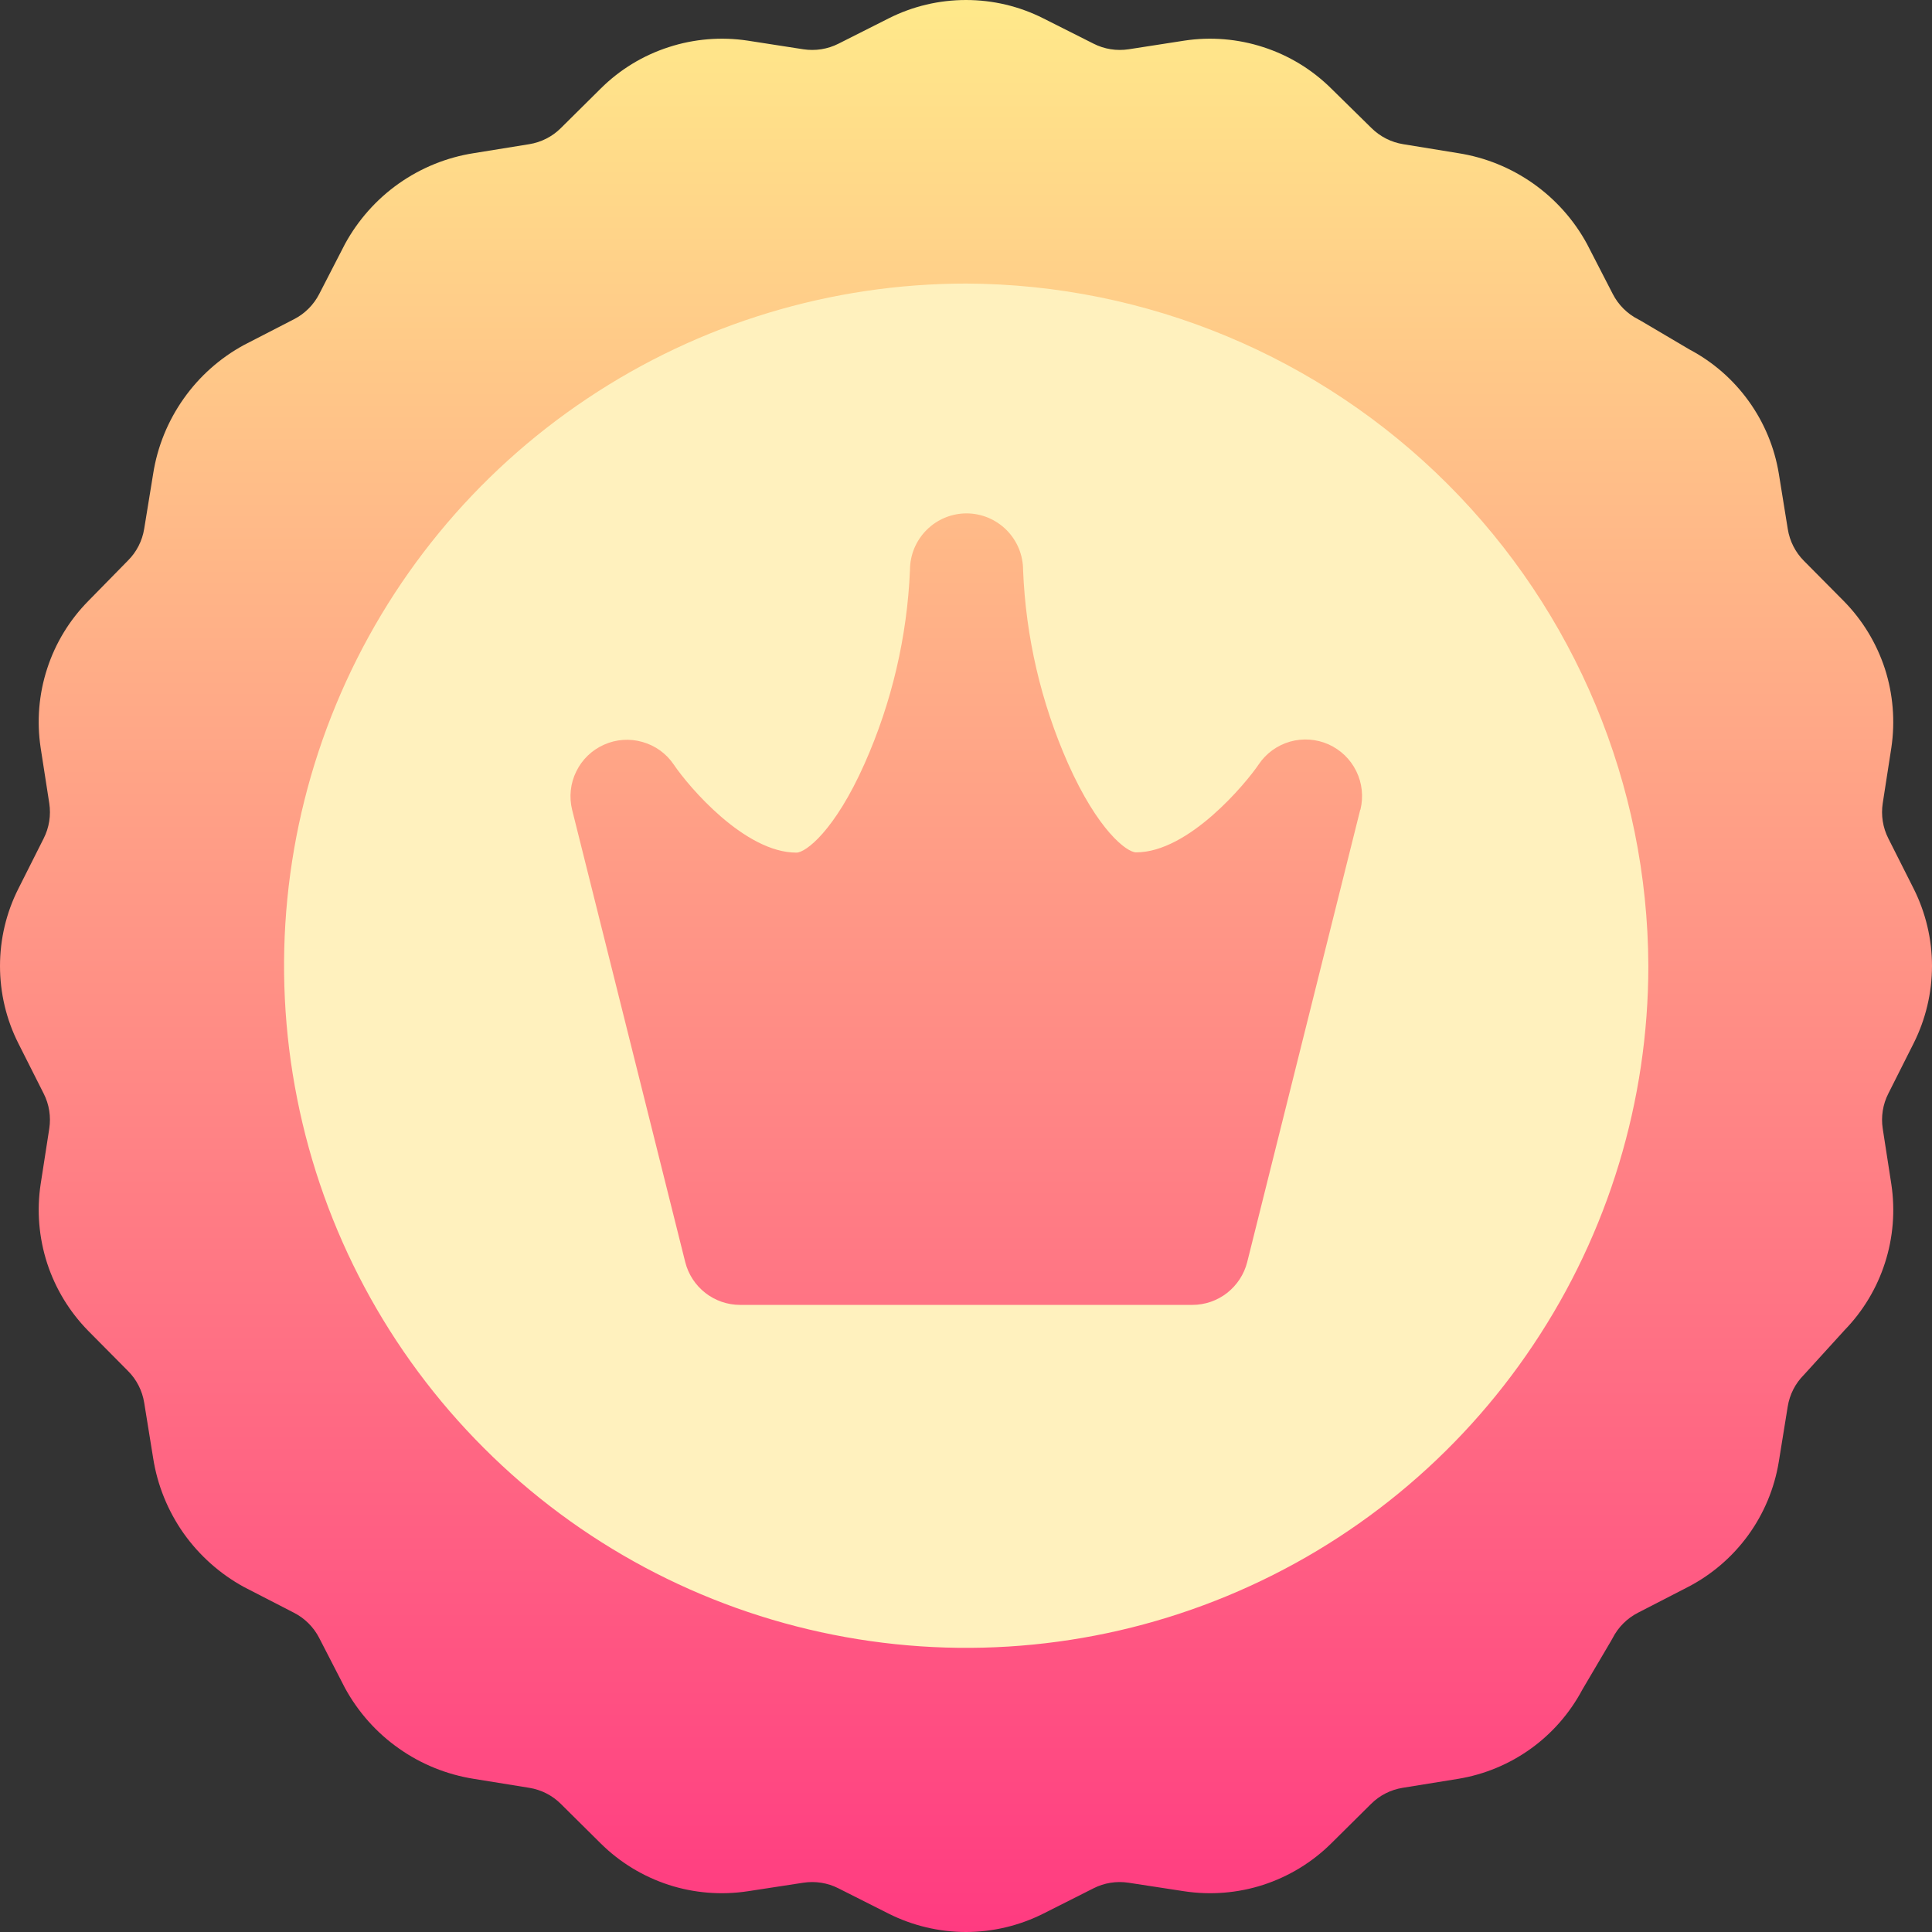 <svg width="22" height="22" viewBox="0 0 22 22" fill="none" xmlns="http://www.w3.org/2000/svg">
<rect x="0" y="0" width="22" height="22" fill="#333333" stroke="none"/>
<path d="M21.791 11.88C21.928 11.607 22 11.305 22 10.999C22 10.694 21.928 10.392 21.791 10.119L21.503 9.548C21.44 9.424 21.418 9.284 21.439 9.147L21.537 8.515C21.582 8.213 21.557 7.904 21.463 7.613C21.368 7.323 21.207 7.058 20.992 6.841L20.542 6.387C20.444 6.289 20.38 6.162 20.358 6.026L20.256 5.395C20.207 5.096 20.09 4.814 19.913 4.568C19.737 4.323 19.506 4.121 19.239 3.98L18.685 3.653L18.652 3.635C18.529 3.572 18.428 3.471 18.365 3.348L18.072 2.779C17.924 2.506 17.714 2.27 17.459 2.09C17.205 1.911 16.913 1.792 16.605 1.744L15.979 1.642C15.842 1.62 15.716 1.556 15.617 1.458L15.159 1.008C14.941 0.792 14.677 0.631 14.386 0.537C14.095 0.442 13.786 0.417 13.484 0.463L12.853 0.561C12.716 0.582 12.575 0.56 12.452 0.497L11.88 0.209C11.607 0.071 11.306 0 11 0C10.694 0 10.393 0.071 10.12 0.209L9.549 0.497C9.425 0.56 9.285 0.582 9.147 0.561L8.516 0.463C8.214 0.417 7.905 0.442 7.614 0.537C7.323 0.631 7.058 0.792 6.841 1.008L6.387 1.458C6.289 1.556 6.163 1.62 6.026 1.642L5.395 1.744C5.087 1.792 4.795 1.911 4.541 2.09C4.286 2.27 4.077 2.506 3.928 2.779L3.635 3.348C3.572 3.471 3.471 3.572 3.348 3.635L2.779 3.928C2.506 4.076 2.27 4.286 2.091 4.54C1.911 4.795 1.792 5.087 1.744 5.395L1.642 6.021C1.62 6.158 1.556 6.284 1.458 6.382L1.008 6.841C0.793 7.058 0.631 7.323 0.537 7.614C0.442 7.905 0.417 8.214 0.463 8.516L0.561 9.147C0.582 9.284 0.56 9.424 0.497 9.548L0.209 10.12C0.071 10.393 0 10.695 0 11C0 11.306 0.071 11.608 0.209 11.881L0.497 12.452C0.56 12.575 0.582 12.716 0.561 12.852L0.463 13.483C0.417 13.786 0.443 14.094 0.537 14.385C0.632 14.676 0.793 14.94 1.008 15.158L1.458 15.612C1.556 15.71 1.62 15.836 1.642 15.973L1.744 16.604C1.792 16.912 1.911 17.204 2.09 17.459C2.27 17.713 2.506 17.923 2.779 18.072L3.348 18.365C3.471 18.428 3.572 18.529 3.635 18.652L3.928 19.221C4.077 19.494 4.286 19.73 4.541 19.909C4.795 20.089 5.087 20.207 5.395 20.256L6.026 20.358C6.163 20.38 6.289 20.444 6.387 20.542L6.841 20.992C7.058 21.207 7.323 21.368 7.614 21.463C7.904 21.557 8.213 21.582 8.515 21.536L9.147 21.439C9.284 21.418 9.425 21.44 9.548 21.503L10.119 21.791C10.392 21.928 10.694 22 10.999 22C11.305 22 11.607 21.928 11.88 21.791L12.451 21.503C12.574 21.44 12.714 21.418 12.851 21.439L13.484 21.536C13.786 21.582 14.095 21.557 14.385 21.463C14.676 21.368 14.941 21.207 15.158 20.992L15.612 20.542C15.71 20.444 15.836 20.38 15.973 20.358L16.604 20.256C16.902 20.207 17.185 20.09 17.431 19.913C17.676 19.737 17.877 19.506 18.019 19.239L18.346 18.684L18.364 18.652C18.427 18.529 18.528 18.428 18.651 18.365L19.22 18.072C19.491 17.932 19.726 17.73 19.906 17.483C20.086 17.235 20.205 16.95 20.255 16.648L20.357 16.017C20.379 15.88 20.443 15.754 20.541 15.656L21.004 15.147C21.215 14.93 21.373 14.667 21.465 14.379C21.558 14.09 21.582 13.784 21.537 13.485L21.439 12.852C21.418 12.716 21.44 12.575 21.503 12.452L21.791 11.88Z" fill="url(#paint0_linear_8178_58417)"/>
<path d="M11.002 3.229C9.466 3.229 7.964 3.684 6.687 4.538C5.409 5.391 4.414 6.604 3.826 8.024C3.238 9.443 3.084 11.005 3.384 12.512C3.683 14.019 4.423 15.403 5.51 16.489C6.596 17.576 7.98 18.316 9.487 18.615C10.994 18.915 12.556 18.761 13.975 18.173C15.395 17.585 16.608 16.59 17.461 15.312C18.315 14.035 18.77 12.533 18.77 10.997C18.762 8.939 17.94 6.968 16.485 5.513C15.031 4.059 13.06 3.237 11.002 3.229ZM15.489 9.222L14.202 14.372C14.167 14.511 14.086 14.634 13.973 14.723C13.86 14.811 13.721 14.859 13.578 14.859H8.427C8.284 14.859 8.145 14.811 8.032 14.723C7.918 14.634 7.838 14.511 7.803 14.372L6.515 9.222C6.479 9.075 6.495 8.92 6.562 8.785C6.628 8.649 6.74 8.541 6.878 8.48C7.016 8.418 7.171 8.407 7.316 8.449C7.462 8.49 7.588 8.581 7.672 8.706C7.848 8.966 8.483 9.709 9.069 9.709C9.175 9.709 9.505 9.461 9.846 8.694C10.155 7.998 10.33 7.251 10.362 6.49C10.362 6.406 10.379 6.322 10.411 6.244C10.444 6.166 10.491 6.095 10.551 6.035C10.611 5.975 10.681 5.928 10.76 5.895C10.838 5.863 10.921 5.846 11.006 5.846C11.091 5.846 11.174 5.863 11.252 5.895C11.33 5.928 11.401 5.975 11.461 6.035C11.521 6.095 11.568 6.166 11.601 6.244C11.633 6.322 11.65 6.406 11.65 6.49C11.68 7.249 11.853 7.995 12.16 8.69C12.501 9.457 12.831 9.706 12.937 9.706C13.538 9.706 14.191 8.915 14.334 8.703C14.418 8.578 14.544 8.487 14.69 8.445C14.835 8.404 14.99 8.415 15.128 8.476C15.266 8.538 15.378 8.646 15.444 8.781C15.511 8.917 15.527 9.071 15.492 9.218L15.489 9.222Z" fill="#FFF1BE"/>
<defs>
<linearGradient id="paint0_linear_8178_58417" x1="11" y1="0" x2="11" y2="22" gradientUnits="userSpaceOnUse">
<stop stop-color="#FFE98A"/>
<stop offset="1" stop-color="#FF3B81"/>
</linearGradient>
</defs>
</svg>